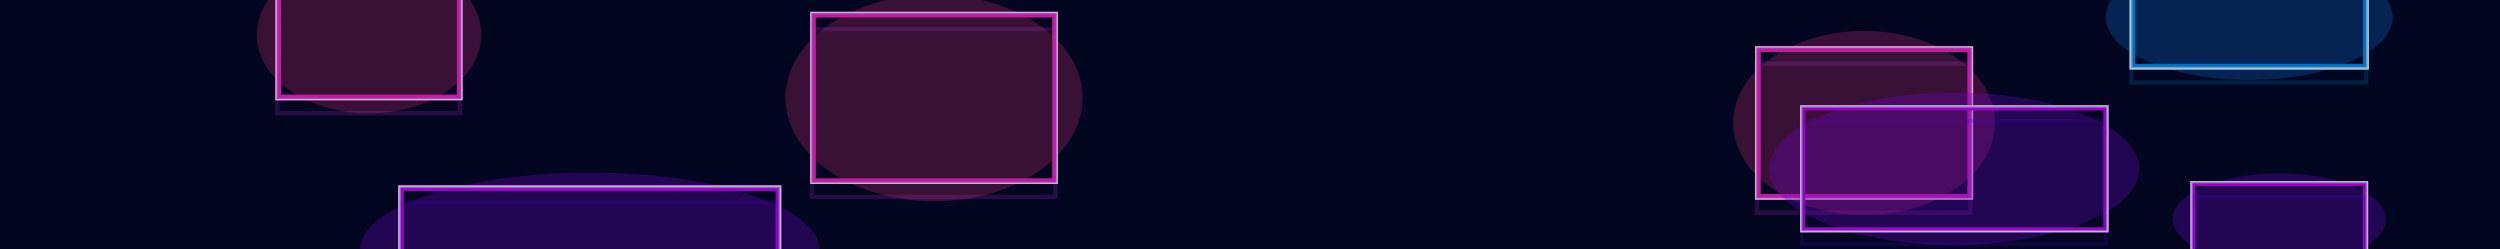 <svg width="10278" height="1024" fill="none" xmlns="http://www.w3.org/2000/svg"><g clip-path="url(#clip0_1267_18095)"><path fill="#030722" d="M0 0h10278v1024H0z"/><g style="mix-blend-mode:hard-light" filter="url(#filter0_f_1267_18095)"><ellipse cx="9370.5" cy="901.501" rx="438.3" ry="188.7" fill="#8F00FF" fill-opacity=".3"/></g><g style="mix-blend-mode:hard-light" filter="url(#filter1_f_1267_18095)"><path stroke="#C0F" stroke-width="16.115" d="M9013.31 752.307h714.385v298.385H9013.31z"/></g><g style="mix-blend-mode:hard-light" filter="url(#filter2_f_1267_18095)"><path stroke="#C0F" stroke-width="21.073" d="M9015.79 754.786h709.427v293.427H9015.79z"/></g><g style="mix-blend-mode:hard-light" filter="url(#filter3_ddi_1267_18095)"><path stroke="#6100FF" stroke-opacity=".2" stroke-width="16.115" d="M9013.31 752.307h714.385v298.385H9013.31z"/></g><g filter="url(#filter4_f_1267_18095)"><path stroke="#C882FF" stroke-width="9.917" d="M9010.21 749.208h720.583v304.583H9010.21z"/></g><g filter="url(#filter5_f_1267_18095)"><path stroke="#fff" stroke-width="4.958" d="M9007.73 746.729h725.542v309.542H9007.73z"/></g><g style="mix-blend-mode:hard-light" filter="url(#filter6_f_1267_18095)"><ellipse cx="9247" cy="70" rx="589.8" ry="258.6" fill="#128DFF" fill-opacity=".3"/></g><g style="mix-blend-mode:hard-light" filter="url(#filter7_f_1267_18095)"><path stroke="#0094FF" stroke-width="17.726" d="M8764.36-136.637h965.274v413.274H8764.36z"/></g><g style="mix-blend-mode:hard-light" filter="url(#filter8_f_1267_18095)"><path stroke="#0094FF" stroke-width="23.18" d="M8767.09-133.91h959.82v407.82h-959.82z"/></g><g style="mix-blend-mode:hard-light" filter="url(#filter9_ddi_1267_18095)"><path stroke="#00B3FF" stroke-opacity=".2" stroke-width="17.726" d="M8764.36-136.637h965.274v413.274H8764.36z"/></g><g filter="url(#filter10_f_1267_18095)"><path stroke="#82D9FF" stroke-width="10.908" d="M8760.95-140.046h972.092v420.092H8760.95z"/></g><g filter="url(#filter11_f_1267_18095)"><path stroke="#fff" stroke-width="5.454" d="M8758.23-142.773h977.546v425.546H8758.23z"/></g><g style="mix-blend-mode:hard-light" filter="url(#filter12_f_1267_18095)"><ellipse cx="7663.5" cy="505.499" rx="537.9" ry="378.3" fill="#FF3780" fill-opacity=".297"/></g><g style="mix-blend-mode:hard-light" filter="url(#filter13_f_1267_18095)"><path stroke="#F32E7C" stroke-width="17.97" d="M7224.23 199.235h878.53v612.53h-878.53z"/></g><g style="mix-blend-mode:hard-light" filter="url(#filter14_f_1267_18095)"><path stroke="#FF26C2" stroke-width="23.499" d="M7227 201.999h873.001V809H7227z"/></g><g style="mix-blend-mode:hard-light" filter="url(#filter15_ddi_1267_18095)"><path stroke="#FB37FF" stroke-opacity=".2" stroke-width="17.97" d="M7224.23 199.235h878.53v612.53h-878.53z"/></g><g filter="url(#filter16_f_1267_18095)"><path stroke="#FB37FF" stroke-width="11.058" d="M7220.78 195.779h885.442v619.442H7220.78z"/></g><g filter="url(#filter17_f_1267_18095)"><path stroke="#fff" stroke-width="5.529" d="M7218.01 193.015h890.971v624.971H7218.01z"/></g><g style="mix-blend-mode:hard-light" filter="url(#filter18_f_1267_18095)"><ellipse cx="8034.5" cy="693.999" rx="760.5" ry="313.2" fill="#8F00FF" fill-opacity=".3"/></g><g style="mix-blend-mode:hard-light" filter="url(#filter19_f_1267_18095)"><path stroke="#C0F" stroke-width="16.115" d="M7408.81 441.057H8660.2v505.885H7408.81z"/></g><g style="mix-blend-mode:hard-light" filter="url(#filter20_f_1267_18095)"><path stroke="#C0F" stroke-width="21.073" d="M7411.29 443.536h1246.43v500.927H7411.29z"/></g><g style="mix-blend-mode:hard-light" filter="url(#filter21_ddi_1267_18095)"><path stroke="#6100FF" stroke-opacity=".2" stroke-width="16.115" d="M7408.81 441.057H8660.2v505.885H7408.81z"/></g><g filter="url(#filter22_f_1267_18095)"><path stroke="#C882FF" stroke-width="9.917" d="M7405.71 437.958h1257.58v512.083H7405.71z"/></g><g filter="url(#filter23_f_1267_18095)"><path stroke="#fff" stroke-width="4.958" d="M7403.23 435.479h1262.54v517.042H7403.23z"/></g><g style="mix-blend-mode:hard-light" filter="url(#filter24_f_1267_18095)"><ellipse cx="1517" cy="142" rx="461.4" ry="324" fill="#FF3780" fill-opacity=".3"/></g><g style="mix-blend-mode:hard-light" filter="url(#filter25_f_1267_18095)"><path stroke="#F32E7C" stroke-width="17.726" d="M1141.36-119.137h751.274v522.274H1141.36z"/></g><g style="mix-blend-mode:hard-light" filter="url(#filter26_f_1267_18095)"><path stroke="#FF26C2" stroke-width="23.18" d="M1144.09-116.41h745.82v516.82h-745.82z"/></g><g style="mix-blend-mode:hard-light" filter="url(#filter27_ddi_1267_18095)"><path stroke="#FB37FF" stroke-opacity=".2" stroke-width="17.726" d="M1141.36-119.137h751.274v522.274H1141.36z"/></g><g filter="url(#filter28_f_1267_18095)"><path stroke="#FB37FF" stroke-width="10.908" d="M1137.95-122.546h758.092v529.092H1137.95z"/></g><g filter="url(#filter29_f_1267_18095)"><path stroke="#fff" stroke-width="5.454" d="M1135.23-125.273h763.546v534.546H1135.23z"/></g><g style="mix-blend-mode:hard-light" filter="url(#filter30_f_1267_18095)"><ellipse cx="3840" cy="402.5" rx="610.8" ry="424.5" fill="#FF3780" fill-opacity=".3"/></g><g style="mix-blend-mode:hard-light" filter="url(#filter31_f_1267_18095)"><path stroke="#F32E7C" stroke-width="17.726" d="M3339.86 57.613h1000.27v689.774H3339.86z"/></g><g style="mix-blend-mode:hard-light" filter="url(#filter32_f_1267_18095)"><path stroke="#FF26C2" stroke-width="23.18" d="M3342.59 60.34h994.82v684.32h-994.82z"/></g><g style="mix-blend-mode:hard-light" filter="url(#filter33_ddi_1267_18095)"><path stroke="#FB37FF" stroke-opacity=".2" stroke-width="17.726" d="M3339.86 57.613h1000.27v689.774H3339.86z"/></g><g filter="url(#filter34_f_1267_18095)"><path stroke="#FB37FF" stroke-width="10.908" d="M3336.45 54.204h1007.09v696.592H3336.45z"/></g><g filter="url(#filter35_f_1267_18095)"><path stroke="#fff" stroke-width="5.454" d="M3333.73 51.477h1012.55v702.046H3333.73z"/></g><g style="mix-blend-mode:hard-light" filter="url(#filter36_f_1267_18095)"><ellipse cx="2424.5" cy="1029" rx="944.7" ry="319.8" fill="#8F00FF" fill-opacity=".3"/></g><g style="mix-blend-mode:hard-light" filter="url(#filter37_f_1267_18095)"><path stroke="#C0F" stroke-width="17.726" d="M1646.11 771.363h1556.77v515.274H1646.11z"/></g><g style="mix-blend-mode:hard-light" filter="url(#filter38_f_1267_18095)"><path stroke="#C0F" stroke-width="23.18" d="M1648.84 774.09h1551.32v509.82H1648.84z"/></g><g style="mix-blend-mode:hard-light" filter="url(#filter39_ddi_1267_18095)"><path stroke="#6100FF" stroke-opacity=".2" stroke-width="17.726" d="M1646.11 771.363h1556.77v515.274H1646.11z"/></g><g filter="url(#filter40_f_1267_18095)"><path stroke="#C882FF" stroke-width="10.908" d="M1642.7 767.954h1563.59v522.092H1642.7z"/></g><g filter="url(#filter41_f_1267_18095)"><path stroke="#fff" stroke-width="5.454" d="M1639.98 765.227h1569.05v527.546H1639.98z"/></g><path fill="#030722" fill-opacity=".25" d="M0 0h10278v1024H0z"/></g><defs><filter id="filter0_f_1267_18095" x="8820.64" y="601.238" width="1099.73" height="600.525" filterUnits="userSpaceOnUse" color-interpolation-filters="sRGB"><feFlood flood-opacity="0" result="BackgroundImageFix"/><feBlend in="SourceGraphic" in2="BackgroundImageFix" result="shape"/><feGaussianBlur stdDeviation="55.781" result="effect1_foregroundBlur_1267_18095"/></filter><filter id="filter1_f_1267_18095" x="8893.69" y="632.688" width="953.625" height="537.625" filterUnits="userSpaceOnUse" color-interpolation-filters="sRGB"><feFlood flood-opacity="0" result="BackgroundImageFix"/><feBlend in="SourceGraphic" in2="BackgroundImageFix" result="shape"/><feGaussianBlur stdDeviation="55.781" result="effect1_foregroundBlur_1267_18095"/></filter><filter id="filter2_f_1267_18095" x="8968.06" y="707.062" width="804.875" height="388.875" filterUnits="userSpaceOnUse" color-interpolation-filters="sRGB"><feFlood flood-opacity="0" result="BackgroundImageFix"/><feBlend in="SourceGraphic" in2="BackgroundImageFix" result="shape"/><feGaussianBlur stdDeviation="18.594" result="effect1_foregroundBlur_1267_18095"/></filter><filter id="filter3_ddi_1267_18095" x="8956.91" y="733.094" width="827.188" height="411.188" filterUnits="userSpaceOnUse" color-interpolation-filters="sRGB"><feFlood flood-opacity="0" result="BackgroundImageFix"/><feColorMatrix in="SourceAlpha" values="0 0 0 0 0 0 0 0 0 0 0 0 0 0 0 0 0 0 127 0" result="hardAlpha"/><feOffset dy="16.115"/><feGaussianBlur stdDeviation="6.198"/><feColorMatrix values="0 0 0 0 0.055 0 0 0 0 0 0 0 0 0 0.082 0 0 0 0.7 0"/><feBlend mode="multiply" in2="BackgroundImageFix" result="effect1_dropShadow_1267_18095"/><feColorMatrix in="SourceAlpha" values="0 0 0 0 0 0 0 0 0 0 0 0 0 0 0 0 0 0 127 0" result="hardAlpha"/><feOffset dy="37.188"/><feGaussianBlur stdDeviation="24.172"/><feColorMatrix values="0 0 0 0 0.514 0 0 0 0 0 0 0 0 0 0.756 0 0 0 1 0"/><feBlend mode="color-dodge" in2="effect1_dropShadow_1267_18095" result="effect2_dropShadow_1267_18095"/><feBlend in="SourceGraphic" in2="effect2_dropShadow_1267_18095" result="shape"/><feColorMatrix in="SourceAlpha" values="0 0 0 0 0 0 0 0 0 0 0 0 0 0 0 0 0 0 127 0" result="hardAlpha"/><feOffset dx="-1.611" dy="3.223"/><feGaussianBlur stdDeviation=".806"/><feComposite in2="hardAlpha" operator="arithmetic" k2="-1" k3="1"/><feColorMatrix values="0 0 0 0 1 0 0 0 0 1 0 0 0 0 1 0 0 0 0.5 0"/><feBlend in2="shape" result="effect3_innerShadow_1267_18095"/></filter><filter id="filter4_f_1267_18095" x="9002.77" y="741.771" width="735.458" height="319.458" filterUnits="userSpaceOnUse" color-interpolation-filters="sRGB"><feFlood flood-opacity="0" result="BackgroundImageFix"/><feBlend in="SourceGraphic" in2="BackgroundImageFix" result="shape"/><feGaussianBlur stdDeviation="1.24" result="effect1_foregroundBlur_1267_18095"/></filter><filter id="filter5_f_1267_18095" x="9003.6" y="742.597" width="733.806" height="317.806" filterUnits="userSpaceOnUse" color-interpolation-filters="sRGB"><feFlood flood-opacity="0" result="BackgroundImageFix"/><feBlend in="SourceGraphic" in2="BackgroundImageFix" result="shape"/><feGaussianBlur stdDeviation=".826" result="effect1_foregroundBlur_1267_18095"/></filter><filter id="filter6_f_1267_18095" x="8534.48" y="-311.318" width="1425.04" height="762.637" filterUnits="userSpaceOnUse" color-interpolation-filters="sRGB"><feFlood flood-opacity="0" result="BackgroundImageFix"/><feBlend in="SourceGraphic" in2="BackgroundImageFix" result="shape"/><feGaussianBlur stdDeviation="61.359" result="effect1_foregroundBlur_1267_18095"/></filter><filter id="filter7_f_1267_18095" x="8632.78" y="-268.219" width="1228.44" height="676.438" filterUnits="userSpaceOnUse" color-interpolation-filters="sRGB"><feFlood flood-opacity="0" result="BackgroundImageFix"/><feBlend in="SourceGraphic" in2="BackgroundImageFix" result="shape"/><feGaussianBlur stdDeviation="61.359" result="effect1_foregroundBlur_1267_18095"/></filter><filter id="filter8_f_1267_18095" x="8714.59" y="-186.406" width="1064.81" height="512.812" filterUnits="userSpaceOnUse" color-interpolation-filters="sRGB"><feFlood flood-opacity="0" result="BackgroundImageFix"/><feBlend in="SourceGraphic" in2="BackgroundImageFix" result="shape"/><feGaussianBlur stdDeviation="20.453" result="effect1_foregroundBlur_1267_18095"/></filter><filter id="filter9_ddi_1267_18095" x="8702.32" y="-157.772" width="1089.36" height="537.356" filterUnits="userSpaceOnUse" color-interpolation-filters="sRGB"><feFlood flood-opacity="0" result="BackgroundImageFix"/><feColorMatrix in="SourceAlpha" values="0 0 0 0 0 0 0 0 0 0 0 0 0 0 0 0 0 0 127 0" result="hardAlpha"/><feOffset dy="17.726"/><feGaussianBlur stdDeviation="6.818"/><feColorMatrix values="0 0 0 0 0 0 0 0 0 0.051 0 0 0 0 0.082 0 0 0 0.7 0"/><feBlend mode="multiply" in2="BackgroundImageFix" result="effect1_dropShadow_1267_18095"/><feColorMatrix in="SourceAlpha" values="0 0 0 0 0 0 0 0 0 0 0 0 0 0 0 0 0 0 127 0" result="hardAlpha"/><feOffset dy="40.906"/><feGaussianBlur stdDeviation="26.589"/><feColorMatrix values="0 0 0 0 0 0 0 0 0 0.4 0 0 0 0 1 0 0 0 1 0"/><feBlend mode="color-dodge" in2="effect1_dropShadow_1267_18095" result="effect2_dropShadow_1267_18095"/><feBlend in="SourceGraphic" in2="effect2_dropShadow_1267_18095" result="shape"/><feColorMatrix in="SourceAlpha" values="0 0 0 0 0 0 0 0 0 0 0 0 0 0 0 0 0 0 127 0" result="hardAlpha"/><feOffset dx="-1.773" dy="3.545"/><feGaussianBlur stdDeviation=".886"/><feComposite in2="hardAlpha" operator="arithmetic" k2="-1" k3="1"/><feColorMatrix values="0 0 0 0 1 0 0 0 0 1 0 0 0 0 1 0 0 0 0.5 0"/><feBlend in2="shape" result="effect3_innerShadow_1267_18095"/></filter><filter id="filter10_f_1267_18095" x="8752.77" y="-148.227" width="988.454" height="436.454" filterUnits="userSpaceOnUse" color-interpolation-filters="sRGB"><feFlood flood-opacity="0" result="BackgroundImageFix"/><feBlend in="SourceGraphic" in2="BackgroundImageFix" result="shape"/><feGaussianBlur stdDeviation="1.364" result="effect1_foregroundBlur_1267_18095"/></filter><filter id="filter11_f_1267_18095" x="8753.68" y="-147.318" width="986.636" height="434.636" filterUnits="userSpaceOnUse" color-interpolation-filters="sRGB"><feFlood flood-opacity="0" result="BackgroundImageFix"/><feBlend in="SourceGraphic" in2="BackgroundImageFix" result="shape"/><feGaussianBlur stdDeviation=".909" result="effect1_foregroundBlur_1267_18095"/></filter><filter id="filter12_f_1267_18095" x="7002.44" y="4.037" width="1322.12" height="1002.92" filterUnits="userSpaceOnUse" color-interpolation-filters="sRGB"><feFlood flood-opacity="0" result="BackgroundImageFix"/><feBlend in="SourceGraphic" in2="BackgroundImageFix" result="shape"/><feGaussianBlur stdDeviation="61.581" result="effect1_foregroundBlur_1267_18095"/></filter><filter id="filter13_f_1267_18095" x="7092.09" y="67.088" width="1142.82" height="876.824" filterUnits="userSpaceOnUse" color-interpolation-filters="sRGB"><feFlood flood-opacity="0" result="BackgroundImageFix"/><feBlend in="SourceGraphic" in2="BackgroundImageFix" result="shape"/><feGaussianBlur stdDeviation="61.581" result="effect1_foregroundBlur_1267_18095"/></filter><filter id="filter14_f_1267_18095" x="7174.2" y="149.196" width="978.608" height="712.608" filterUnits="userSpaceOnUse" color-interpolation-filters="sRGB"><feFlood flood-opacity="0" result="BackgroundImageFix"/><feBlend in="SourceGraphic" in2="BackgroundImageFix" result="shape"/><feGaussianBlur stdDeviation="20.527" result="effect1_foregroundBlur_1267_18095"/></filter><filter id="filter15_ddi_1267_18095" x="7161.88" y="177.934" width="1003.24" height="737.241" filterUnits="userSpaceOnUse" color-interpolation-filters="sRGB"><feFlood flood-opacity="0" result="BackgroundImageFix"/><feColorMatrix in="SourceAlpha" values="0 0 0 0 0 0 0 0 0 0 0 0 0 0 0 0 0 0 127 0" result="hardAlpha"/><feOffset dy="17.97"/><feGaussianBlur stdDeviation="6.911"/><feColorMatrix values="0 0 0 0 0.3 0 0 0 0 0 0 0 0 0 0.26 0 0 0 0.7 0"/><feBlend mode="multiply" in2="BackgroundImageFix" result="effect1_dropShadow_1267_18095"/><feColorMatrix in="SourceAlpha" values="0 0 0 0 0 0 0 0 0 0 0 0 0 0 0 0 0 0 127 0" result="hardAlpha"/><feOffset dy="41.054"/><feGaussianBlur stdDeviation="26.685"/><feColorMatrix values="0 0 0 0 0.6 0 0 0 0 0 0 0 0 0 0.6 0 0 0 1 0"/><feBlend mode="color-dodge" in2="effect1_dropShadow_1267_18095" result="effect2_dropShadow_1267_18095"/><feBlend in="SourceGraphic" in2="effect2_dropShadow_1267_18095" result="shape"/><feColorMatrix in="SourceAlpha" values="0 0 0 0 0 0 0 0 0 0 0 0 0 0 0 0 0 0 127 0" result="hardAlpha"/><feOffset dx="-1.797" dy="3.594"/><feGaussianBlur stdDeviation=".898"/><feComposite in2="hardAlpha" operator="arithmetic" k2="-1" k3="1"/><feColorMatrix values="0 0 0 0 1 0 0 0 0 1 0 0 0 0 1 0 0 0 0.5 0"/><feBlend in2="shape" result="effect3_innerShadow_1267_18095"/></filter><filter id="filter16_f_1267_18095" x="7212.49" y="187.485" width="902.029" height="636.029" filterUnits="userSpaceOnUse" color-interpolation-filters="sRGB"><feFlood flood-opacity="0" result="BackgroundImageFix"/><feBlend in="SourceGraphic" in2="BackgroundImageFix" result="shape"/><feGaussianBlur stdDeviation="1.382" result="effect1_foregroundBlur_1267_18095"/></filter><filter id="filter17_f_1267_18095" x="7213.41" y="188.407" width="900.186" height="634.186" filterUnits="userSpaceOnUse" color-interpolation-filters="sRGB"><feFlood flood-opacity="0" result="BackgroundImageFix"/><feBlend in="SourceGraphic" in2="BackgroundImageFix" result="shape"/><feGaussianBlur stdDeviation=".922" result="effect1_foregroundBlur_1267_18095"/></filter><filter id="filter18_f_1267_18095" x="7162.44" y="269.236" width="1744.12" height="849.525" filterUnits="userSpaceOnUse" color-interpolation-filters="sRGB"><feFlood flood-opacity="0" result="BackgroundImageFix"/><feBlend in="SourceGraphic" in2="BackgroundImageFix" result="shape"/><feGaussianBlur stdDeviation="55.781" result="effect1_foregroundBlur_1267_18095"/></filter><filter id="filter19_f_1267_18095" x="7289.19" y="321.438" width="1490.62" height="745.125" filterUnits="userSpaceOnUse" color-interpolation-filters="sRGB"><feFlood flood-opacity="0" result="BackgroundImageFix"/><feBlend in="SourceGraphic" in2="BackgroundImageFix" result="shape"/><feGaussianBlur stdDeviation="55.781" result="effect1_foregroundBlur_1267_18095"/></filter><filter id="filter20_f_1267_18095" x="7363.56" y="395.812" width="1341.88" height="596.375" filterUnits="userSpaceOnUse" color-interpolation-filters="sRGB"><feFlood flood-opacity="0" result="BackgroundImageFix"/><feBlend in="SourceGraphic" in2="BackgroundImageFix" result="shape"/><feGaussianBlur stdDeviation="18.594" result="effect1_foregroundBlur_1267_18095"/></filter><filter id="filter21_ddi_1267_18095" x="7352.41" y="421.844" width="1364.19" height="618.688" filterUnits="userSpaceOnUse" color-interpolation-filters="sRGB"><feFlood flood-opacity="0" result="BackgroundImageFix"/><feColorMatrix in="SourceAlpha" values="0 0 0 0 0 0 0 0 0 0 0 0 0 0 0 0 0 0 127 0" result="hardAlpha"/><feOffset dy="16.115"/><feGaussianBlur stdDeviation="6.198"/><feColorMatrix values="0 0 0 0 0.055 0 0 0 0 0 0 0 0 0 0.082 0 0 0 0.7 0"/><feBlend mode="multiply" in2="BackgroundImageFix" result="effect1_dropShadow_1267_18095"/><feColorMatrix in="SourceAlpha" values="0 0 0 0 0 0 0 0 0 0 0 0 0 0 0 0 0 0 127 0" result="hardAlpha"/><feOffset dy="37.188"/><feGaussianBlur stdDeviation="24.172"/><feColorMatrix values="0 0 0 0 0.514 0 0 0 0 0 0 0 0 0 0.756 0 0 0 1 0"/><feBlend mode="color-dodge" in2="effect1_dropShadow_1267_18095" result="effect2_dropShadow_1267_18095"/><feBlend in="SourceGraphic" in2="effect2_dropShadow_1267_18095" result="shape"/><feColorMatrix in="SourceAlpha" values="0 0 0 0 0 0 0 0 0 0 0 0 0 0 0 0 0 0 127 0" result="hardAlpha"/><feOffset dx="-1.611" dy="3.223"/><feGaussianBlur stdDeviation=".806"/><feComposite in2="hardAlpha" operator="arithmetic" k2="-1" k3="1"/><feColorMatrix values="0 0 0 0 1 0 0 0 0 1 0 0 0 0 1 0 0 0 0.5 0"/><feBlend in2="shape" result="effect3_innerShadow_1267_18095"/></filter><filter id="filter22_f_1267_18095" x="7398.27" y="430.521" width="1272.46" height="526.958" filterUnits="userSpaceOnUse" color-interpolation-filters="sRGB"><feFlood flood-opacity="0" result="BackgroundImageFix"/><feBlend in="SourceGraphic" in2="BackgroundImageFix" result="shape"/><feGaussianBlur stdDeviation="1.24" result="effect1_foregroundBlur_1267_18095"/></filter><filter id="filter23_f_1267_18095" x="7399.1" y="431.347" width="1270.81" height="525.306" filterUnits="userSpaceOnUse" color-interpolation-filters="sRGB"><feFlood flood-opacity="0" result="BackgroundImageFix"/><feBlend in="SourceGraphic" in2="BackgroundImageFix" result="shape"/><feGaussianBlur stdDeviation=".826" result="effect1_foregroundBlur_1267_18095"/></filter><filter id="filter24_f_1267_18095" x="932.883" y="-304.719" width="1168.23" height="893.438" filterUnits="userSpaceOnUse" color-interpolation-filters="sRGB"><feFlood flood-opacity="0" result="BackgroundImageFix"/><feBlend in="SourceGraphic" in2="BackgroundImageFix" result="shape"/><feGaussianBlur stdDeviation="61.359" result="effect1_foregroundBlur_1267_18095"/></filter><filter id="filter25_f_1267_18095" x="1009.78" y="-250.719" width="1014.44" height="785.438" filterUnits="userSpaceOnUse" color-interpolation-filters="sRGB"><feFlood flood-opacity="0" result="BackgroundImageFix"/><feBlend in="SourceGraphic" in2="BackgroundImageFix" result="shape"/><feGaussianBlur stdDeviation="61.359" result="effect1_foregroundBlur_1267_18095"/></filter><filter id="filter26_f_1267_18095" x="1091.59" y="-168.906" width="850.812" height="621.812" filterUnits="userSpaceOnUse" color-interpolation-filters="sRGB"><feFlood flood-opacity="0" result="BackgroundImageFix"/><feBlend in="SourceGraphic" in2="BackgroundImageFix" result="shape"/><feGaussianBlur stdDeviation="20.453" result="effect1_foregroundBlur_1267_18095"/></filter><filter id="filter27_ddi_1267_18095" x="1079.32" y="-140.272" width="875.356" height="646.356" filterUnits="userSpaceOnUse" color-interpolation-filters="sRGB"><feFlood flood-opacity="0" result="BackgroundImageFix"/><feColorMatrix in="SourceAlpha" values="0 0 0 0 0 0 0 0 0 0 0 0 0 0 0 0 0 0 127 0" result="hardAlpha"/><feOffset dy="17.726"/><feGaussianBlur stdDeviation="6.818"/><feColorMatrix values="0 0 0 0 0.3 0 0 0 0 0 0 0 0 0 0.26 0 0 0 0.7 0"/><feBlend mode="multiply" in2="BackgroundImageFix" result="effect1_dropShadow_1267_18095"/><feColorMatrix in="SourceAlpha" values="0 0 0 0 0 0 0 0 0 0 0 0 0 0 0 0 0 0 127 0" result="hardAlpha"/><feOffset dy="40.906"/><feGaussianBlur stdDeviation="26.589"/><feColorMatrix values="0 0 0 0 0.6 0 0 0 0 0 0 0 0 0 0.6 0 0 0 1 0"/><feBlend mode="color-dodge" in2="effect1_dropShadow_1267_18095" result="effect2_dropShadow_1267_18095"/><feBlend in="SourceGraphic" in2="effect2_dropShadow_1267_18095" result="shape"/><feColorMatrix in="SourceAlpha" values="0 0 0 0 0 0 0 0 0 0 0 0 0 0 0 0 0 0 127 0" result="hardAlpha"/><feOffset dx="-1.773" dy="3.545"/><feGaussianBlur stdDeviation=".886"/><feComposite in2="hardAlpha" operator="arithmetic" k2="-1" k3="1"/><feColorMatrix values="0 0 0 0 1 0 0 0 0 1 0 0 0 0 1 0 0 0 0.5 0"/><feBlend in2="shape" result="effect3_innerShadow_1267_18095"/></filter><filter id="filter28_f_1267_18095" x="1129.77" y="-130.727" width="774.454" height="545.454" filterUnits="userSpaceOnUse" color-interpolation-filters="sRGB"><feFlood flood-opacity="0" result="BackgroundImageFix"/><feBlend in="SourceGraphic" in2="BackgroundImageFix" result="shape"/><feGaussianBlur stdDeviation="1.364" result="effect1_foregroundBlur_1267_18095"/></filter><filter id="filter29_f_1267_18095" x="1130.68" y="-129.818" width="772.636" height="543.636" filterUnits="userSpaceOnUse" color-interpolation-filters="sRGB"><feFlood flood-opacity="0" result="BackgroundImageFix"/><feBlend in="SourceGraphic" in2="BackgroundImageFix" result="shape"/><feGaussianBlur stdDeviation=".909" result="effect1_foregroundBlur_1267_18095"/></filter><filter id="filter30_f_1267_18095" x="3106.48" y="-144.719" width="1467.04" height="1094.44" filterUnits="userSpaceOnUse" color-interpolation-filters="sRGB"><feFlood flood-opacity="0" result="BackgroundImageFix"/><feBlend in="SourceGraphic" in2="BackgroundImageFix" result="shape"/><feGaussianBlur stdDeviation="61.359" result="effect1_foregroundBlur_1267_18095"/></filter><filter id="filter31_f_1267_18095" x="3208.28" y="-73.969" width="1263.44" height="952.938" filterUnits="userSpaceOnUse" color-interpolation-filters="sRGB"><feFlood flood-opacity="0" result="BackgroundImageFix"/><feBlend in="SourceGraphic" in2="BackgroundImageFix" result="shape"/><feGaussianBlur stdDeviation="61.359" result="effect1_foregroundBlur_1267_18095"/></filter><filter id="filter32_f_1267_18095" x="3290.09" y="7.844" width="1099.81" height="789.312" filterUnits="userSpaceOnUse" color-interpolation-filters="sRGB"><feFlood flood-opacity="0" result="BackgroundImageFix"/><feBlend in="SourceGraphic" in2="BackgroundImageFix" result="shape"/><feGaussianBlur stdDeviation="20.453" result="effect1_foregroundBlur_1267_18095"/></filter><filter id="filter33_ddi_1267_18095" x="3277.82" y="36.478" width="1124.36" height="813.856" filterUnits="userSpaceOnUse" color-interpolation-filters="sRGB"><feFlood flood-opacity="0" result="BackgroundImageFix"/><feColorMatrix in="SourceAlpha" values="0 0 0 0 0 0 0 0 0 0 0 0 0 0 0 0 0 0 127 0" result="hardAlpha"/><feOffset dy="17.726"/><feGaussianBlur stdDeviation="6.818"/><feColorMatrix values="0 0 0 0 0.3 0 0 0 0 0 0 0 0 0 0.26 0 0 0 0.7 0"/><feBlend mode="multiply" in2="BackgroundImageFix" result="effect1_dropShadow_1267_18095"/><feColorMatrix in="SourceAlpha" values="0 0 0 0 0 0 0 0 0 0 0 0 0 0 0 0 0 0 127 0" result="hardAlpha"/><feOffset dy="40.906"/><feGaussianBlur stdDeviation="26.589"/><feColorMatrix values="0 0 0 0 0.6 0 0 0 0 0 0 0 0 0 0.6 0 0 0 1 0"/><feBlend mode="color-dodge" in2="effect1_dropShadow_1267_18095" result="effect2_dropShadow_1267_18095"/><feBlend in="SourceGraphic" in2="effect2_dropShadow_1267_18095" result="shape"/><feColorMatrix in="SourceAlpha" values="0 0 0 0 0 0 0 0 0 0 0 0 0 0 0 0 0 0 127 0" result="hardAlpha"/><feOffset dx="-1.773" dy="3.545"/><feGaussianBlur stdDeviation=".886"/><feComposite in2="hardAlpha" operator="arithmetic" k2="-1" k3="1"/><feColorMatrix values="0 0 0 0 1 0 0 0 0 1 0 0 0 0 1 0 0 0 0.5 0"/><feBlend in2="shape" result="effect3_innerShadow_1267_18095"/></filter><filter id="filter34_f_1267_18095" x="3328.27" y="46.023" width="1023.45" height="712.954" filterUnits="userSpaceOnUse" color-interpolation-filters="sRGB"><feFlood flood-opacity="0" result="BackgroundImageFix"/><feBlend in="SourceGraphic" in2="BackgroundImageFix" result="shape"/><feGaussianBlur stdDeviation="1.364" result="effect1_foregroundBlur_1267_18095"/></filter><filter id="filter35_f_1267_18095" x="3329.18" y="46.932" width="1021.64" height="711.136" filterUnits="userSpaceOnUse" color-interpolation-filters="sRGB"><feFlood flood-opacity="0" result="BackgroundImageFix"/><feBlend in="SourceGraphic" in2="BackgroundImageFix" result="shape"/><feGaussianBlur stdDeviation=".909" result="effect1_foregroundBlur_1267_18095"/></filter><filter id="filter36_f_1267_18095" x="1357.08" y="586.48" width="2134.84" height="885.037" filterUnits="userSpaceOnUse" color-interpolation-filters="sRGB"><feFlood flood-opacity="0" result="BackgroundImageFix"/><feBlend in="SourceGraphic" in2="BackgroundImageFix" result="shape"/><feGaussianBlur stdDeviation="61.359" result="effect1_foregroundBlur_1267_18095"/></filter><filter id="filter37_f_1267_18095" x="1514.53" y="639.781" width="1819.94" height="778.438" filterUnits="userSpaceOnUse" color-interpolation-filters="sRGB"><feFlood flood-opacity="0" result="BackgroundImageFix"/><feBlend in="SourceGraphic" in2="BackgroundImageFix" result="shape"/><feGaussianBlur stdDeviation="61.359" result="effect1_foregroundBlur_1267_18095"/></filter><filter id="filter38_f_1267_18095" x="1596.34" y="721.594" width="1656.31" height="614.812" filterUnits="userSpaceOnUse" color-interpolation-filters="sRGB"><feFlood flood-opacity="0" result="BackgroundImageFix"/><feBlend in="SourceGraphic" in2="BackgroundImageFix" result="shape"/><feGaussianBlur stdDeviation="20.453" result="effect1_foregroundBlur_1267_18095"/></filter><filter id="filter39_ddi_1267_18095" x="1584.07" y="750.228" width="1680.86" height="639.356" filterUnits="userSpaceOnUse" color-interpolation-filters="sRGB"><feFlood flood-opacity="0" result="BackgroundImageFix"/><feColorMatrix in="SourceAlpha" values="0 0 0 0 0 0 0 0 0 0 0 0 0 0 0 0 0 0 127 0" result="hardAlpha"/><feOffset dy="17.726"/><feGaussianBlur stdDeviation="6.818"/><feColorMatrix values="0 0 0 0 0.055 0 0 0 0 0 0 0 0 0 0.082 0 0 0 0.7 0"/><feBlend mode="multiply" in2="BackgroundImageFix" result="effect1_dropShadow_1267_18095"/><feColorMatrix in="SourceAlpha" values="0 0 0 0 0 0 0 0 0 0 0 0 0 0 0 0 0 0 127 0" result="hardAlpha"/><feOffset dy="40.906"/><feGaussianBlur stdDeviation="26.589"/><feColorMatrix values="0 0 0 0 0.514 0 0 0 0 0 0 0 0 0 0.756 0 0 0 1 0"/><feBlend mode="color-dodge" in2="effect1_dropShadow_1267_18095" result="effect2_dropShadow_1267_18095"/><feBlend in="SourceGraphic" in2="effect2_dropShadow_1267_18095" result="shape"/><feColorMatrix in="SourceAlpha" values="0 0 0 0 0 0 0 0 0 0 0 0 0 0 0 0 0 0 127 0" result="hardAlpha"/><feOffset dx="-1.773" dy="3.545"/><feGaussianBlur stdDeviation=".886"/><feComposite in2="hardAlpha" operator="arithmetic" k2="-1" k3="1"/><feColorMatrix values="0 0 0 0 1 0 0 0 0 1 0 0 0 0 1 0 0 0 0.5 0"/><feBlend in2="shape" result="effect3_innerShadow_1267_18095"/></filter><filter id="filter40_f_1267_18095" x="1634.52" y="759.773" width="1579.95" height="538.454" filterUnits="userSpaceOnUse" color-interpolation-filters="sRGB"><feFlood flood-opacity="0" result="BackgroundImageFix"/><feBlend in="SourceGraphic" in2="BackgroundImageFix" result="shape"/><feGaussianBlur stdDeviation="1.364" result="effect1_foregroundBlur_1267_18095"/></filter><filter id="filter41_f_1267_18095" x="1635.43" y="760.682" width="1578.14" height="536.636" filterUnits="userSpaceOnUse" color-interpolation-filters="sRGB"><feFlood flood-opacity="0" result="BackgroundImageFix"/><feBlend in="SourceGraphic" in2="BackgroundImageFix" result="shape"/><feGaussianBlur stdDeviation=".909" result="effect1_foregroundBlur_1267_18095"/></filter><clipPath id="clip0_1267_18095"><path fill="#fff" d="M0 0h10278v1024H0z"/></clipPath></defs></svg>